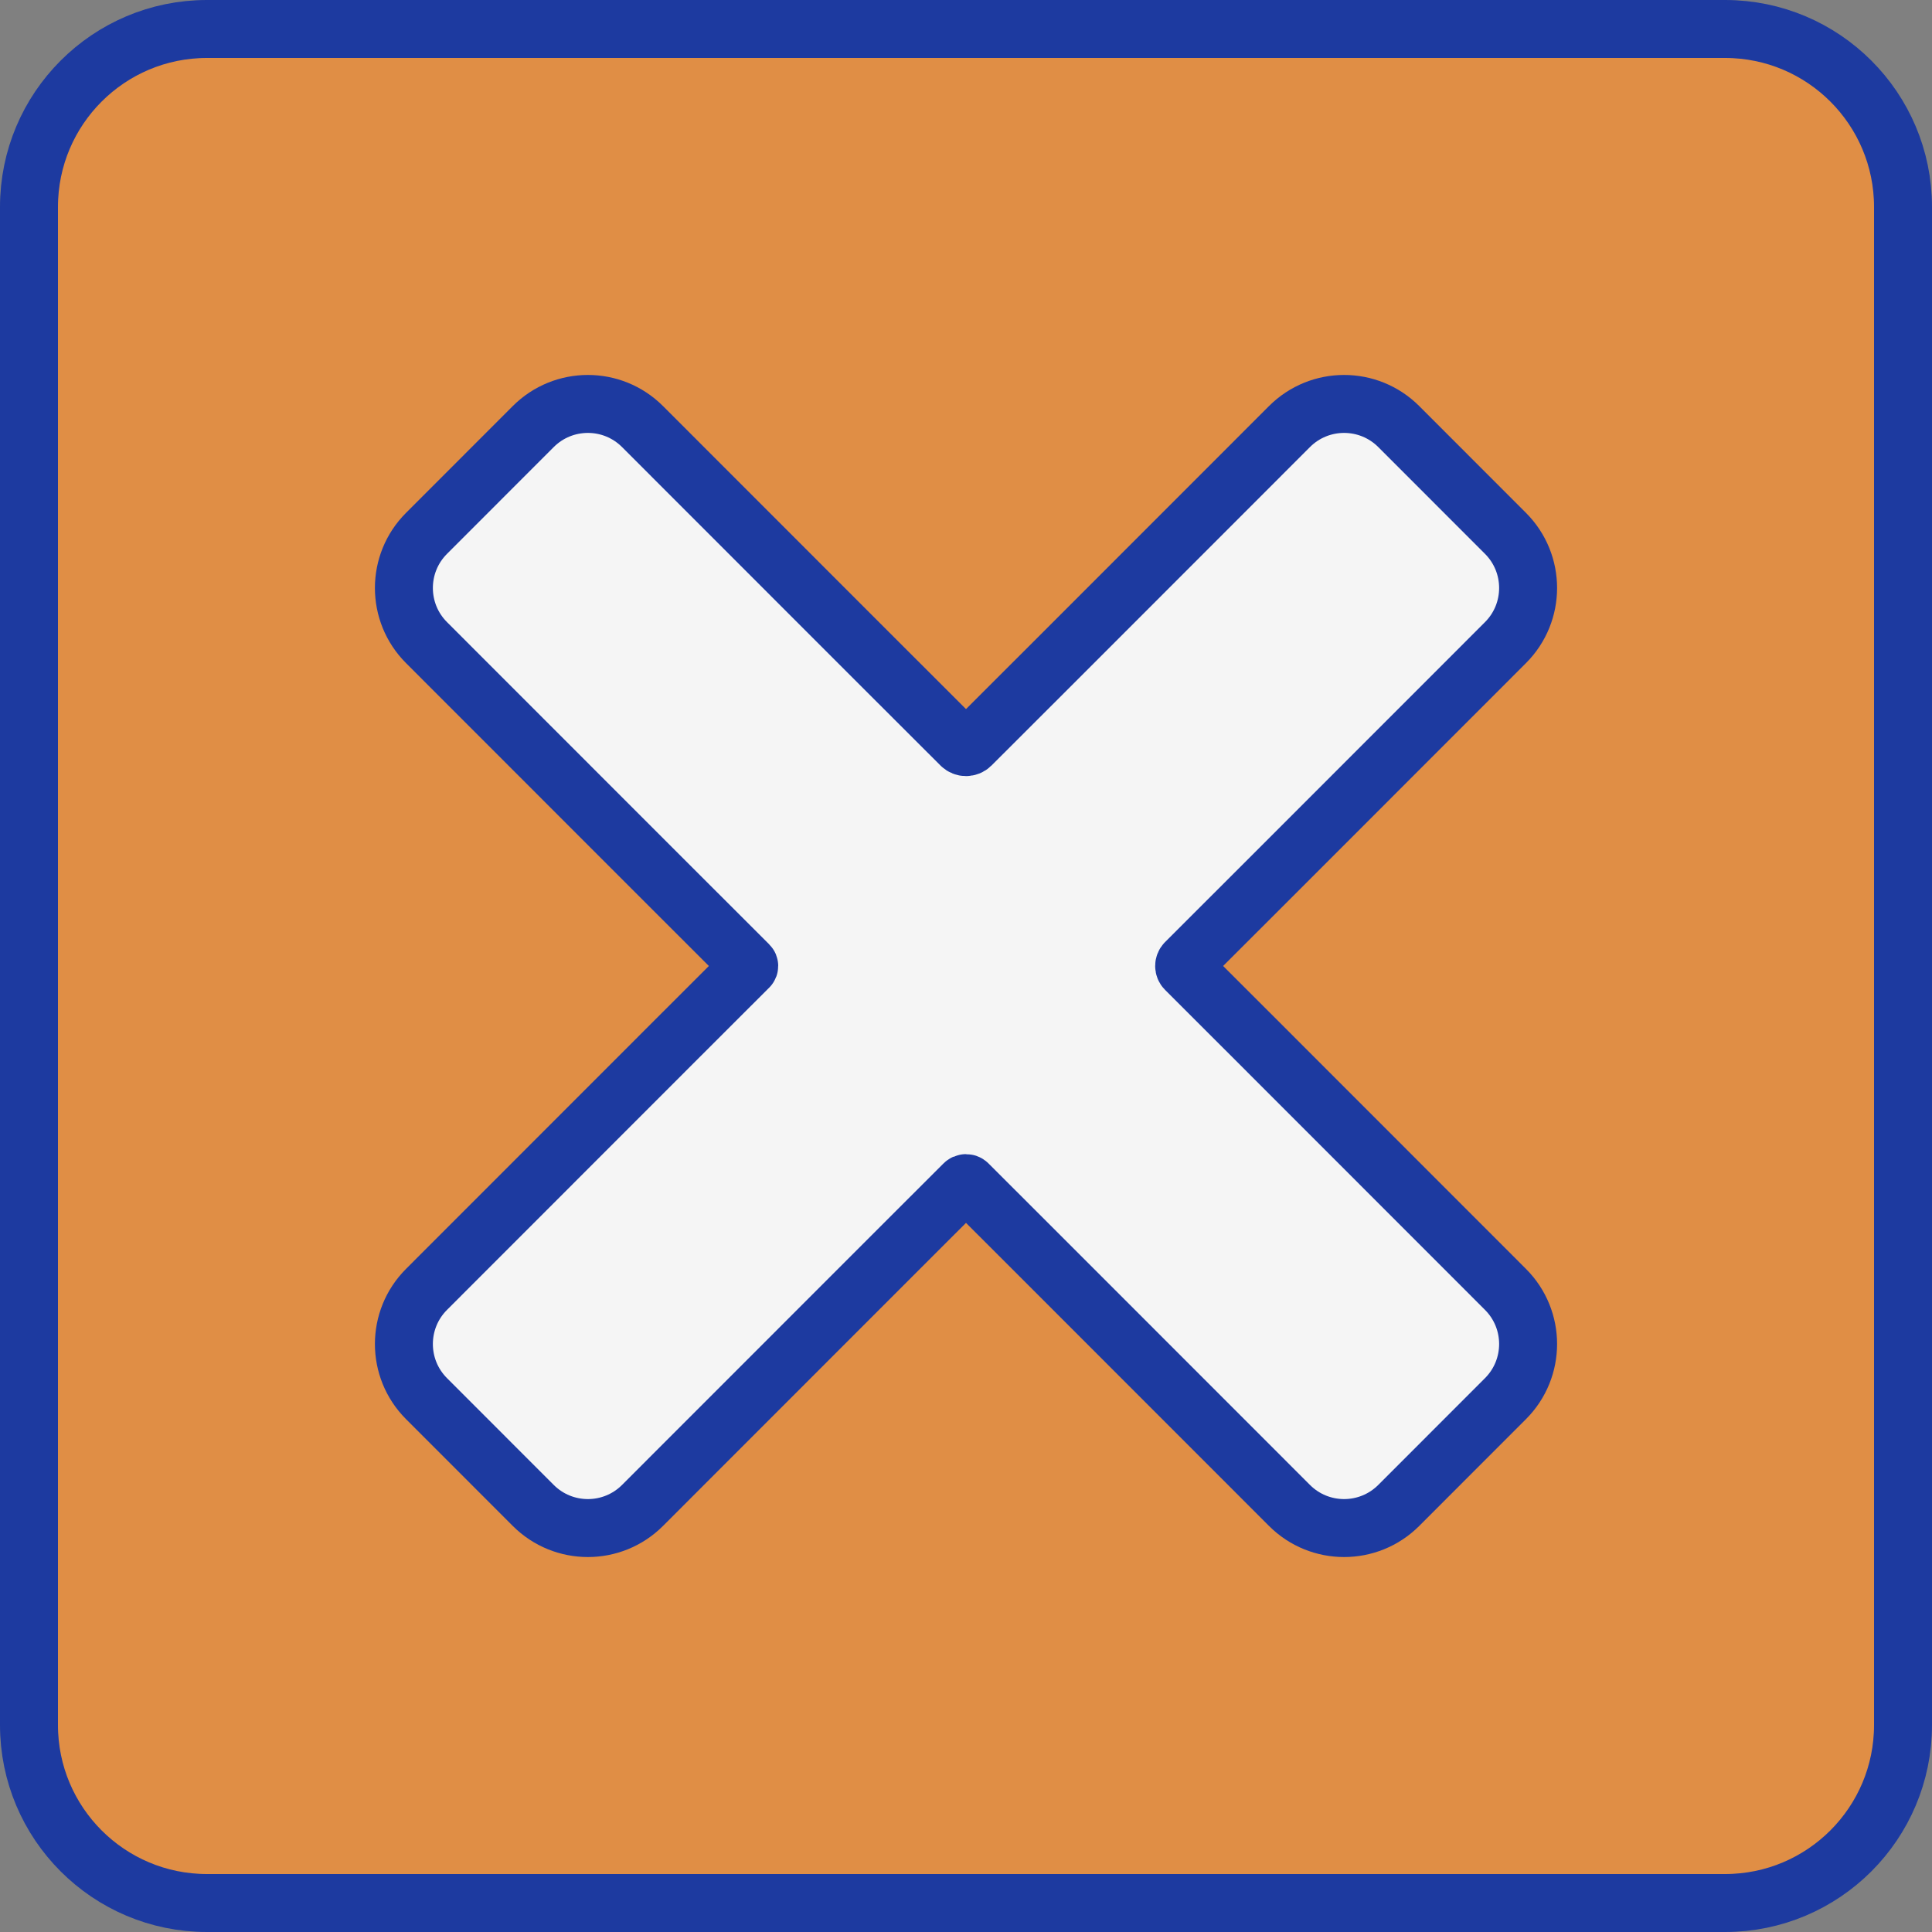 <svg width="100" height="100" viewBox="0 0 100 100" fill="none" xmlns="http://www.w3.org/2000/svg">
<rect x="0" y="0" width="100" height="100" fill="#808080" stroke="none"/>
<path d="M89.286 98.5H10.714C5.625 98.5 1.5 94.375 1.5 89.286V10.714C1.5 5.625 5.625 1.5 10.714 1.5H89.286C94.375 1.5 98.5 5.625 98.5 10.714V89.286C98.5 94.375 94.375 98.5 89.286 98.5Z" fill="#E08E45" stroke="#1D3AA0" stroke-width="3"/>
<path d="M38.758 50.055C38.788 50.023 38.787 49.973 38.756 49.942L33.745 44.935L22.077 33.262C20.515 31.7 20.515 29.168 22.077 27.606L27.6 22.08C29.163 20.517 31.696 20.517 33.258 22.08L44.933 33.76L49.74 38.562V38.562C49.884 38.706 50.116 38.706 50.26 38.562L55.067 33.76L66.742 22.08C68.304 20.517 70.837 20.517 72.4 22.08L77.923 27.606C79.485 29.168 79.485 31.7 77.923 33.262L66.255 44.935L61.365 49.821C61.267 49.919 61.267 50.079 61.365 50.177V50.177L65.006 53.815L77.923 66.738C79.485 68.3 79.485 70.832 77.923 72.394L72.4 77.92C70.837 79.483 68.304 79.483 66.742 77.92L53.824 64.997L50.105 61.281C50.046 61.222 49.949 61.223 49.892 61.284V61.284L46.176 64.997L33.258 77.92C31.696 79.483 29.163 79.483 27.6 77.92L22.077 72.394C20.515 70.832 20.515 68.3 22.077 66.738L34.994 53.815L38.758 50.055V50.055Z" fill="#F5F5F5" stroke="#1D3AA0" stroke-width="3" stroke-miterlimit="10" stroke-linecap="round" stroke-linejoin="round"/>
</svg>

